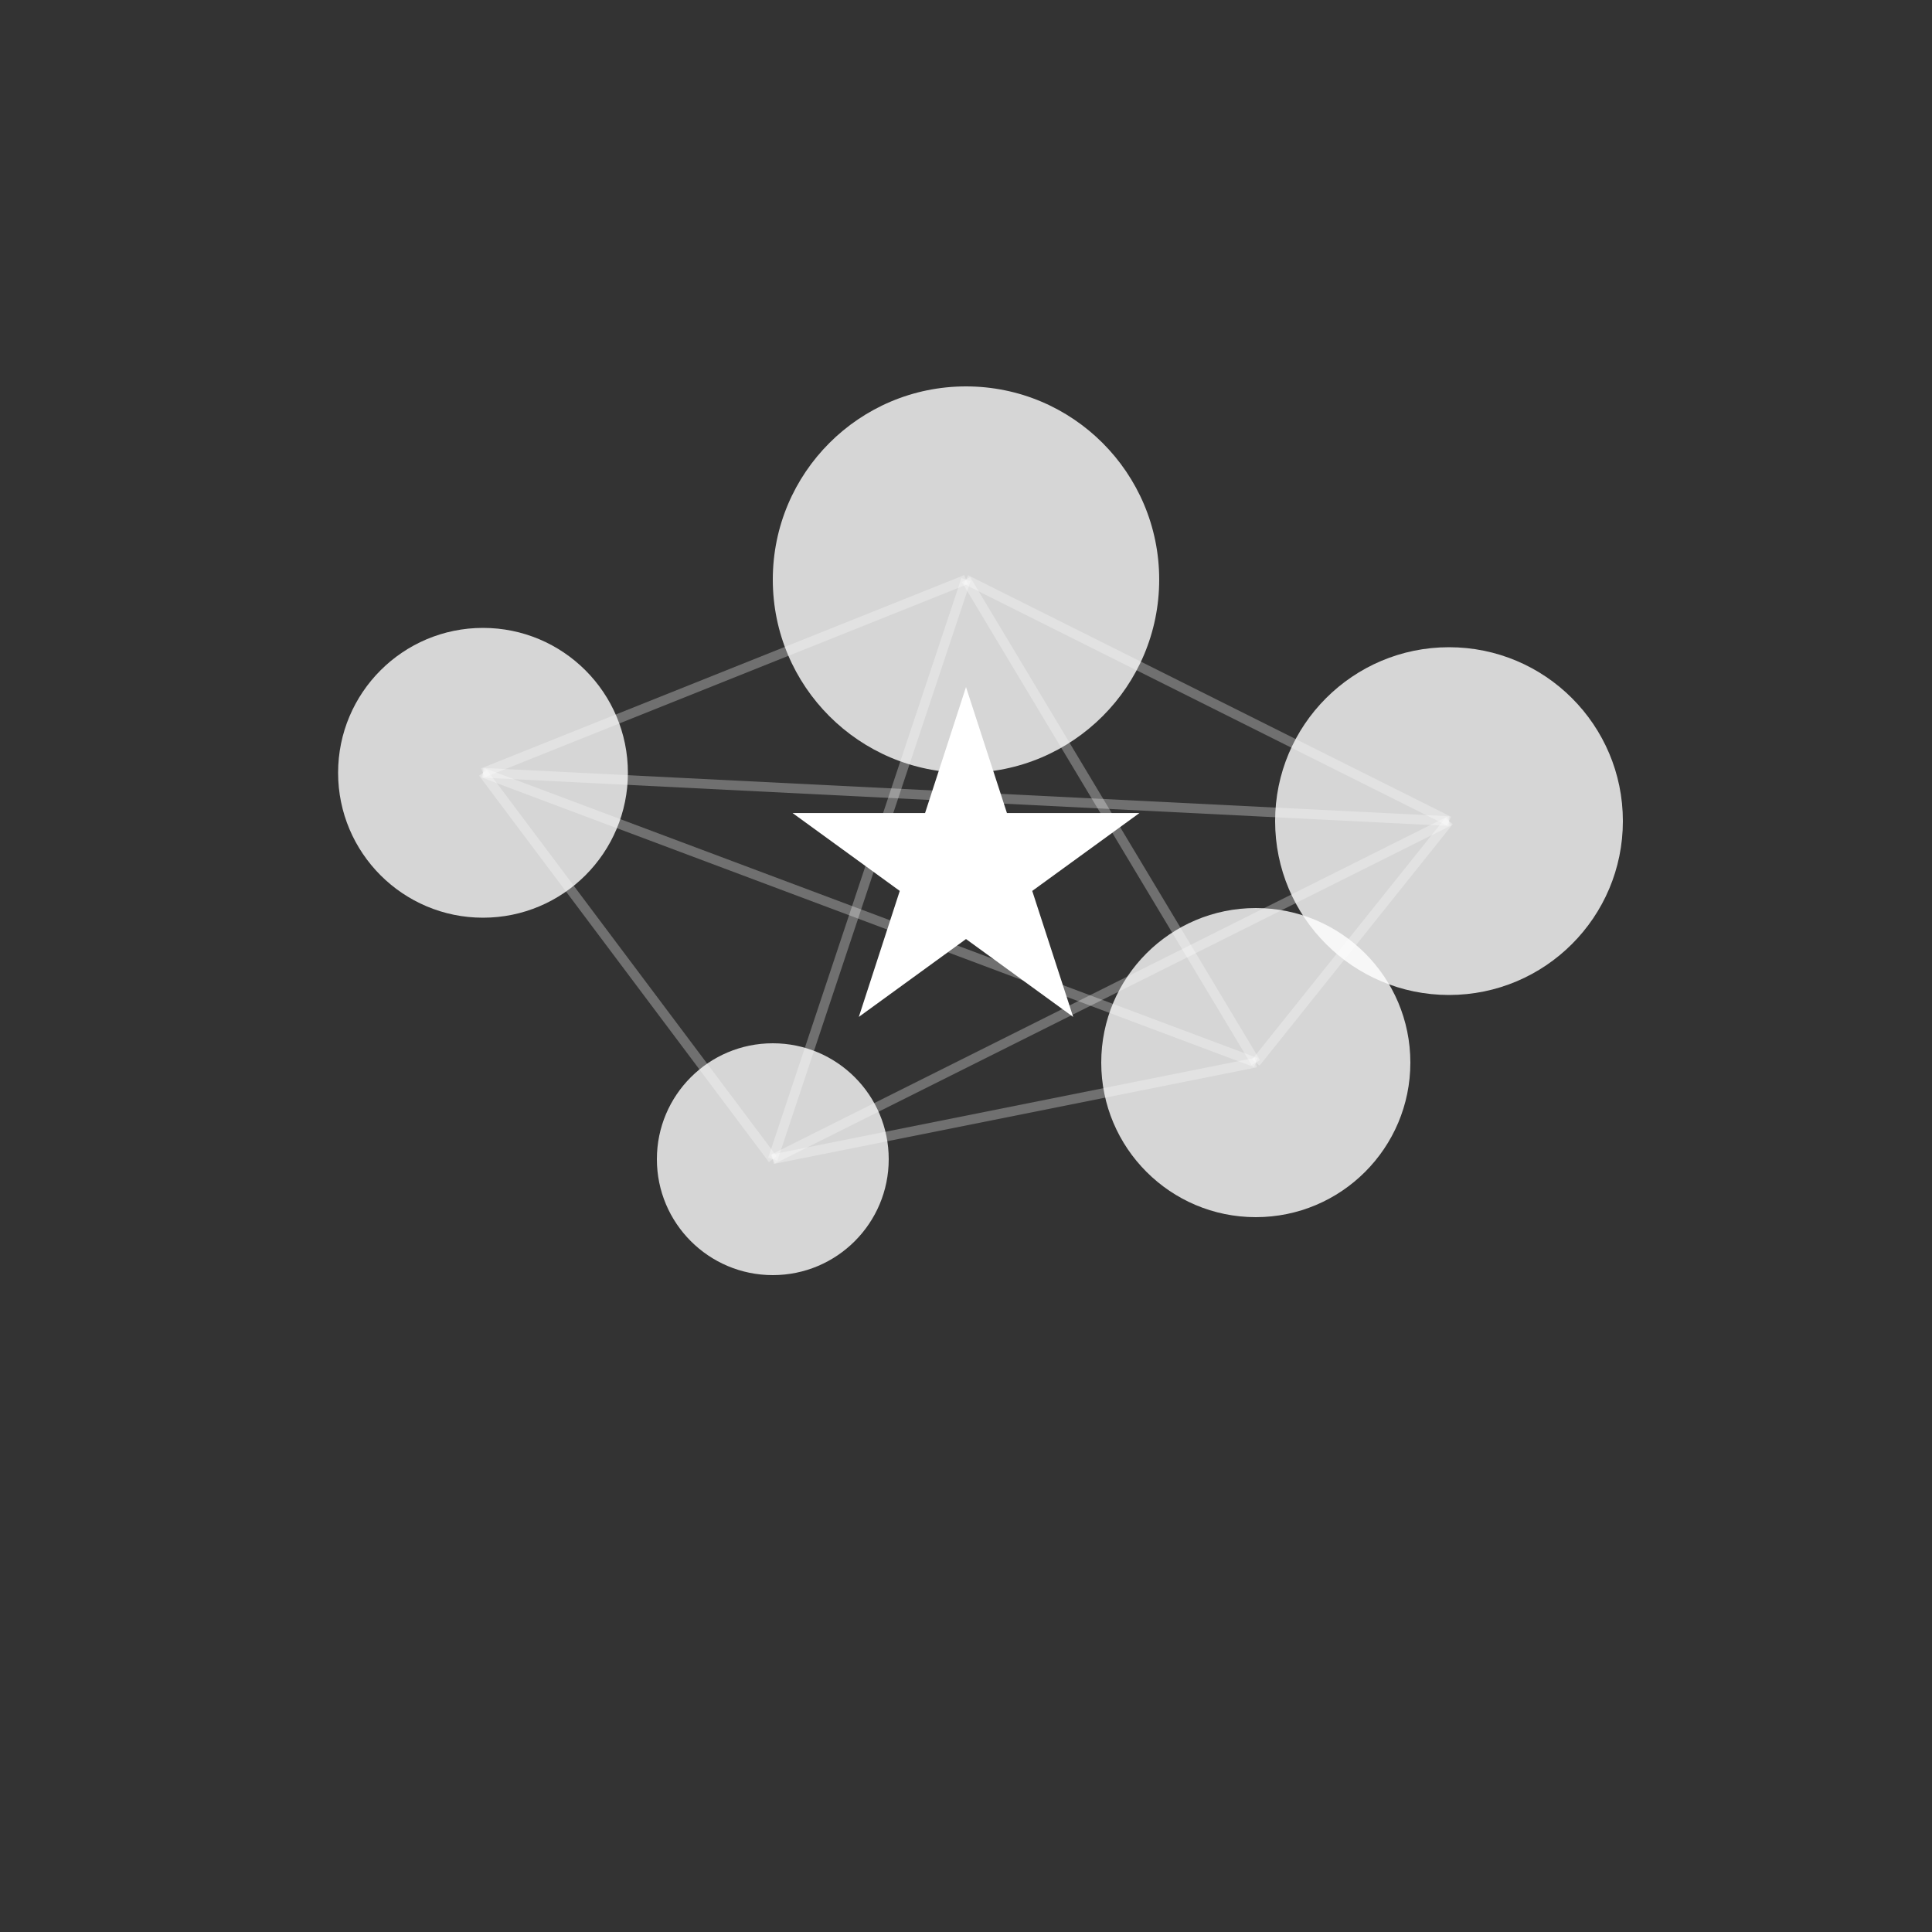 <svg viewBox="0,0,200,200" xmlns="http://www.w3.org/2000/svg"><rect x="0" y="0" width="200" height="200" fill="#333333" stroke="none"/><line x1="50" y1="80" x2="100" y2="60" stroke="#ffffff" stroke-width="1" opacity="0.3"></line><line x1="50" y1="80" x2="150" y2="85" stroke="#ffffff" stroke-width="1" opacity="0.3"></line><line x1="50" y1="80" x2="80" y2="120" stroke="#ffffff" stroke-width="1" opacity="0.3"></line><line x1="50" y1="80" x2="130" y2="110" stroke="#ffffff" stroke-width="1" opacity="0.3"></line><line x1="100" y1="60" x2="150" y2="85" stroke="#ffffff" stroke-width="1" opacity="0.3"></line><line x1="100" y1="60" x2="80" y2="120" stroke="#ffffff" stroke-width="1" opacity="0.3"></line><line x1="100" y1="60" x2="130" y2="110" stroke="#ffffff" stroke-width="1" opacity="0.3"></line><line x1="150" y1="85" x2="80" y2="120" stroke="#ffffff" stroke-width="1" opacity="0.3"></line><line x1="150" y1="85" x2="130" y2="110" stroke="#ffffff" stroke-width="1" opacity="0.3"></line><line x1="80" y1="120" x2="130" y2="110" stroke="#ffffff" stroke-width="1" opacity="0.3"></line><circle cx="50" cy="80" r="15" fill="#ffffff" opacity="0.8"></circle><circle cx="100" cy="60" r="20" fill="#ffffff" opacity="0.8"></circle><circle cx="150" cy="85" r="18" fill="#ffffff" opacity="0.8"></circle><circle cx="80" cy="120" r="12" fill="#ffffff" opacity="0.8"></circle><circle cx="130" cy="110" r="16" fill="#ffffff" opacity="0.8"></circle><path d="M0,-18.877L4.238,-5.833L17.953,-5.833L6.857,2.228L11.095,15.271L0,7.21L-11.095,15.271L-6.857,2.228L-17.953,-5.833L-4.238,-5.833Z" transform="translate(100, 90)" fill="#ffffff"></path></svg>